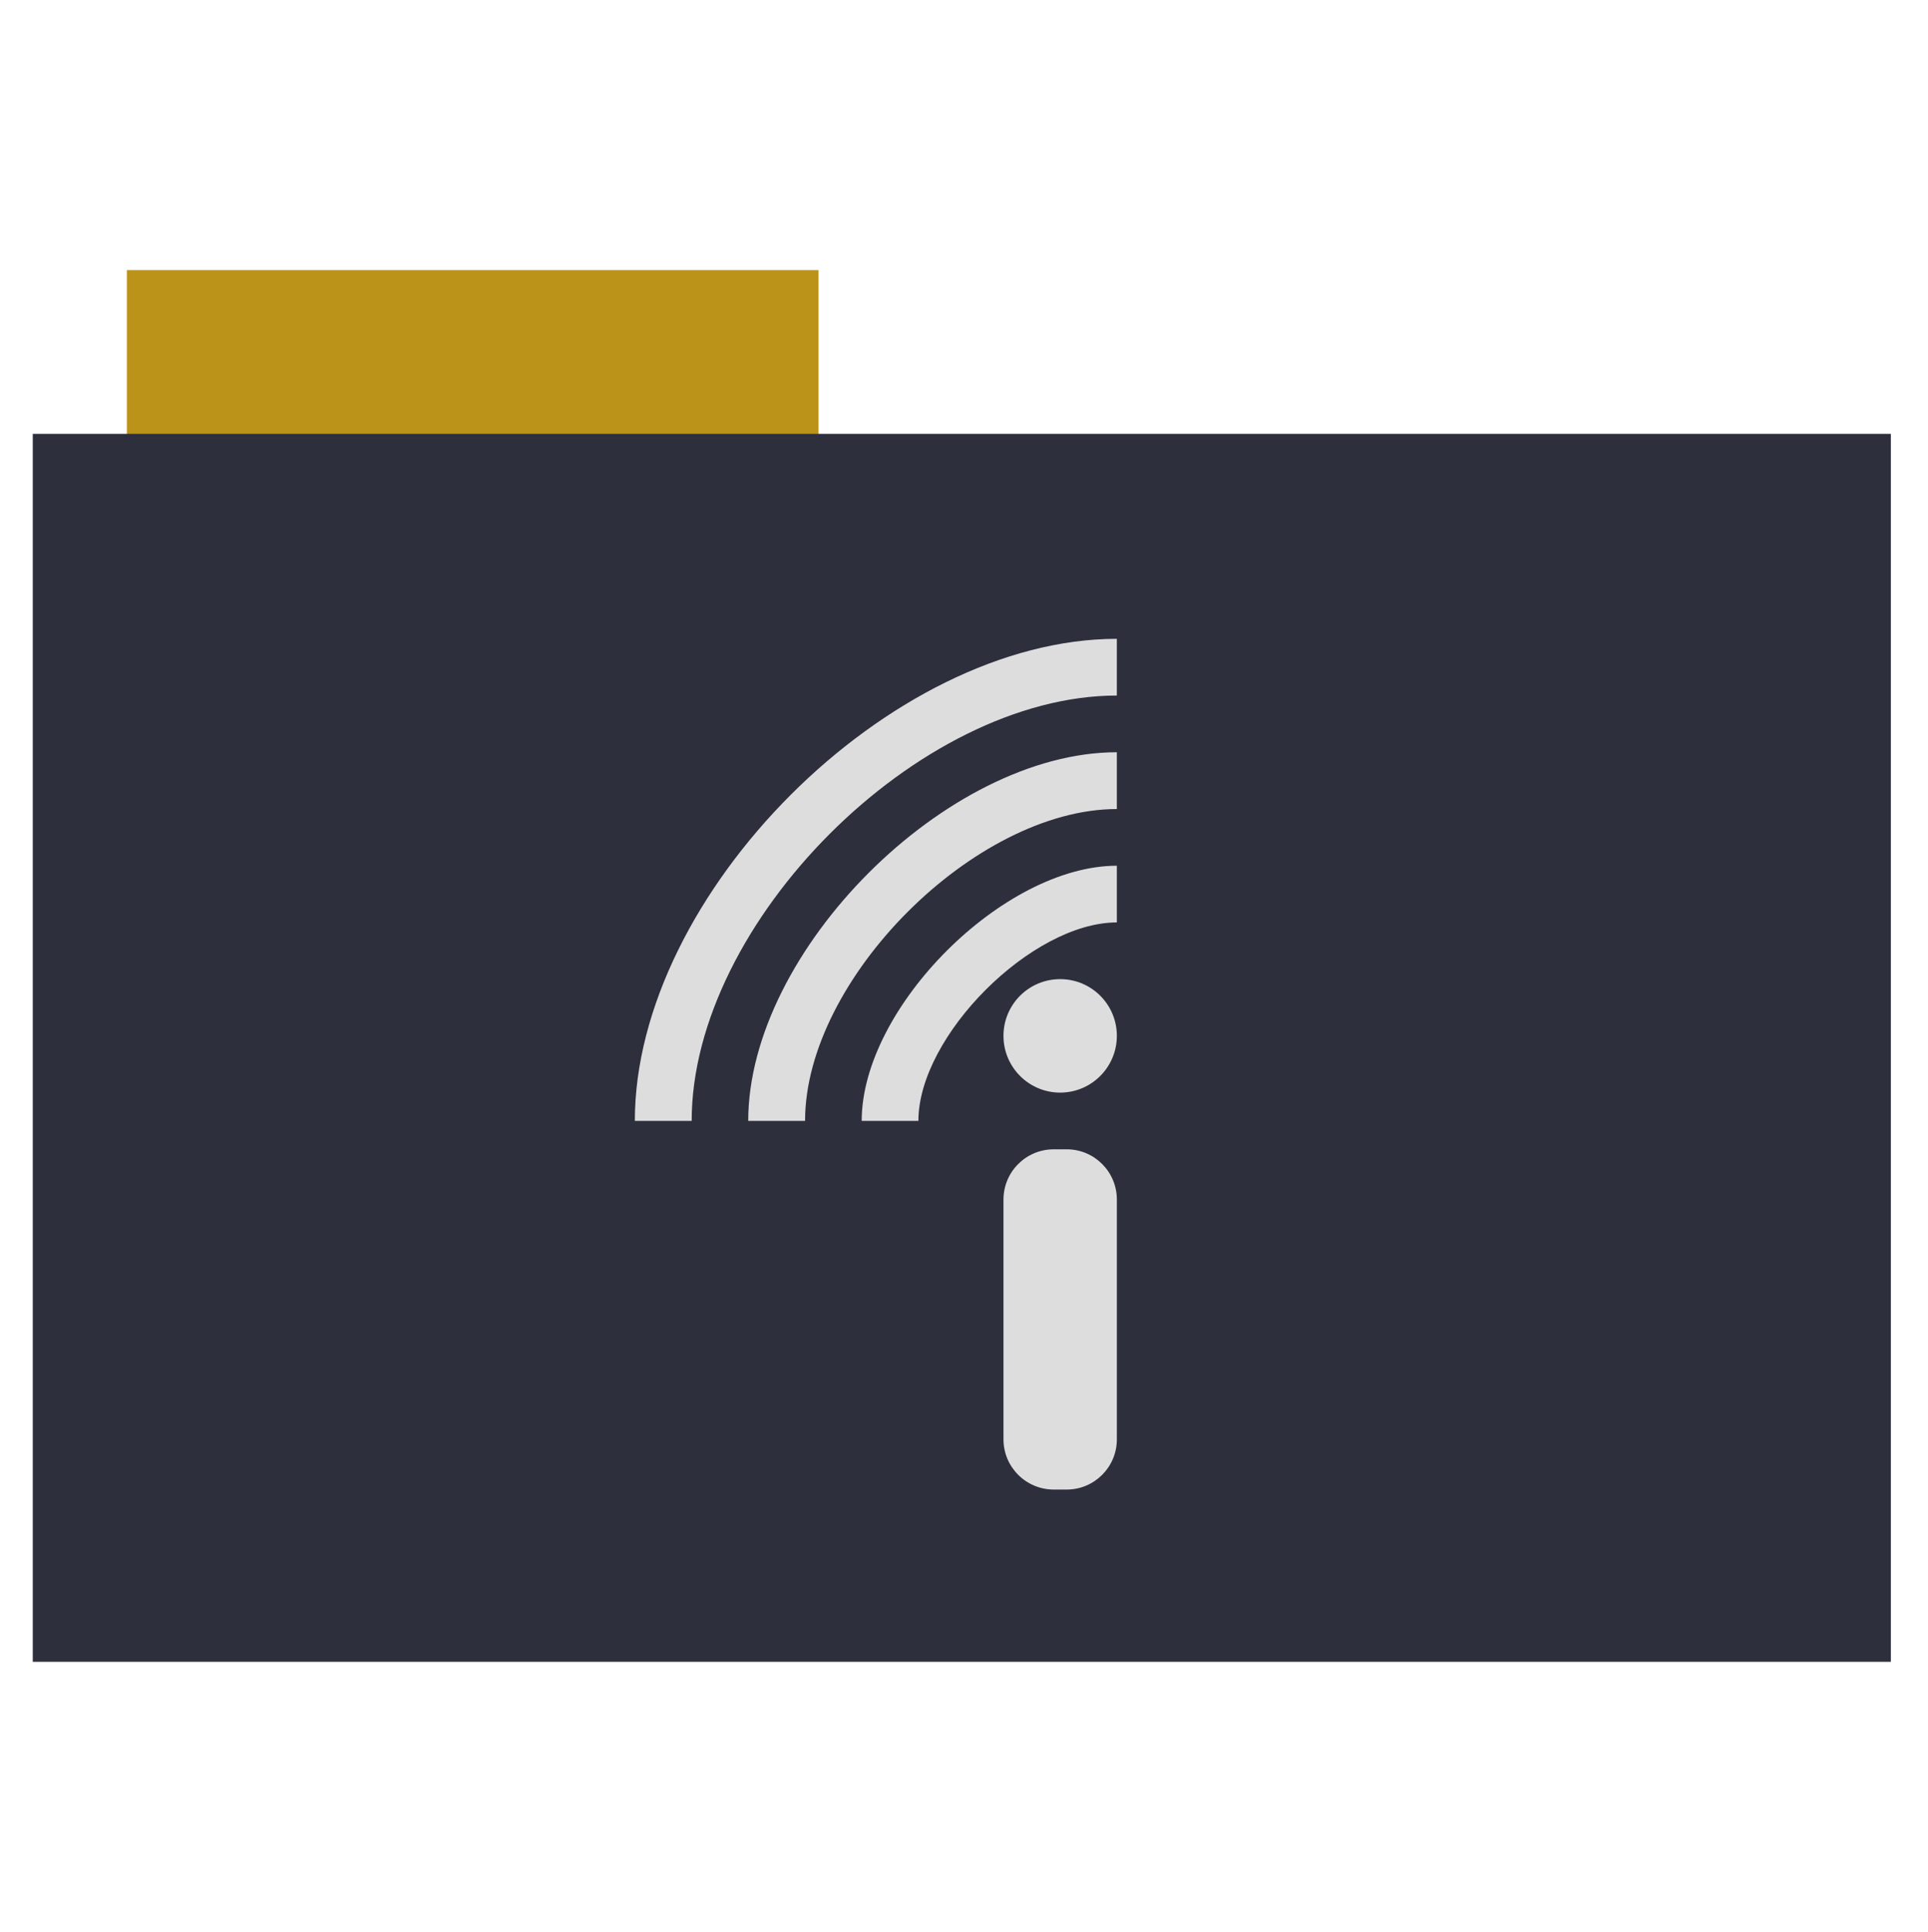 <svg xmlns="http://www.w3.org/2000/svg" width="512" height="513">
 <path fill="#BB9318" fill-rule="evenodd" d="M33.69 71.73h183.68v44.56H33.69z"/>
 <path fill="#2D2F3C" fill-rule="evenodd" d="M8.7 115.21h493.436v326.06H8.7z"/>
 <path d="M296.59 169.634c-60.237 0-128.003 67.766-128.003 128.005h15.055l.04-.02c0-52.68 60.2-112.925 112.906-112.925V169.64m0 30.11c-45.178 0-97.89 52.743-97.89 97.895h15.077l.02-.02c0-37.648 45.145-82.794 82.795-82.794v-15.075m0 30.13c-30.12 0-67.76 37.645-67.76 67.76h15.056c0-22.588 30.115-52.704 52.705-52.704v-15.054m-15.055 30.11c-8.32 0-15.055 6.737-15.055 15.057s6.735 15.076 15.055 15.076 15.056-6.756 15.056-15.077c0-8.32-6.735-15.056-15.055-15.056m-1.702 45.19c-7.38 0-13.352 5.976-13.352 13.352v63.663c0 7.357 5.977 13.333 13.353 13.333h3.443c7.357 0 13.314-5.978 13.314-13.333V318.54c0-7.38-5.958-13.353-13.314-13.353z" color="#000" overflow="visible" solid-color="#000000" fill="#dddddd"/>
</svg>

